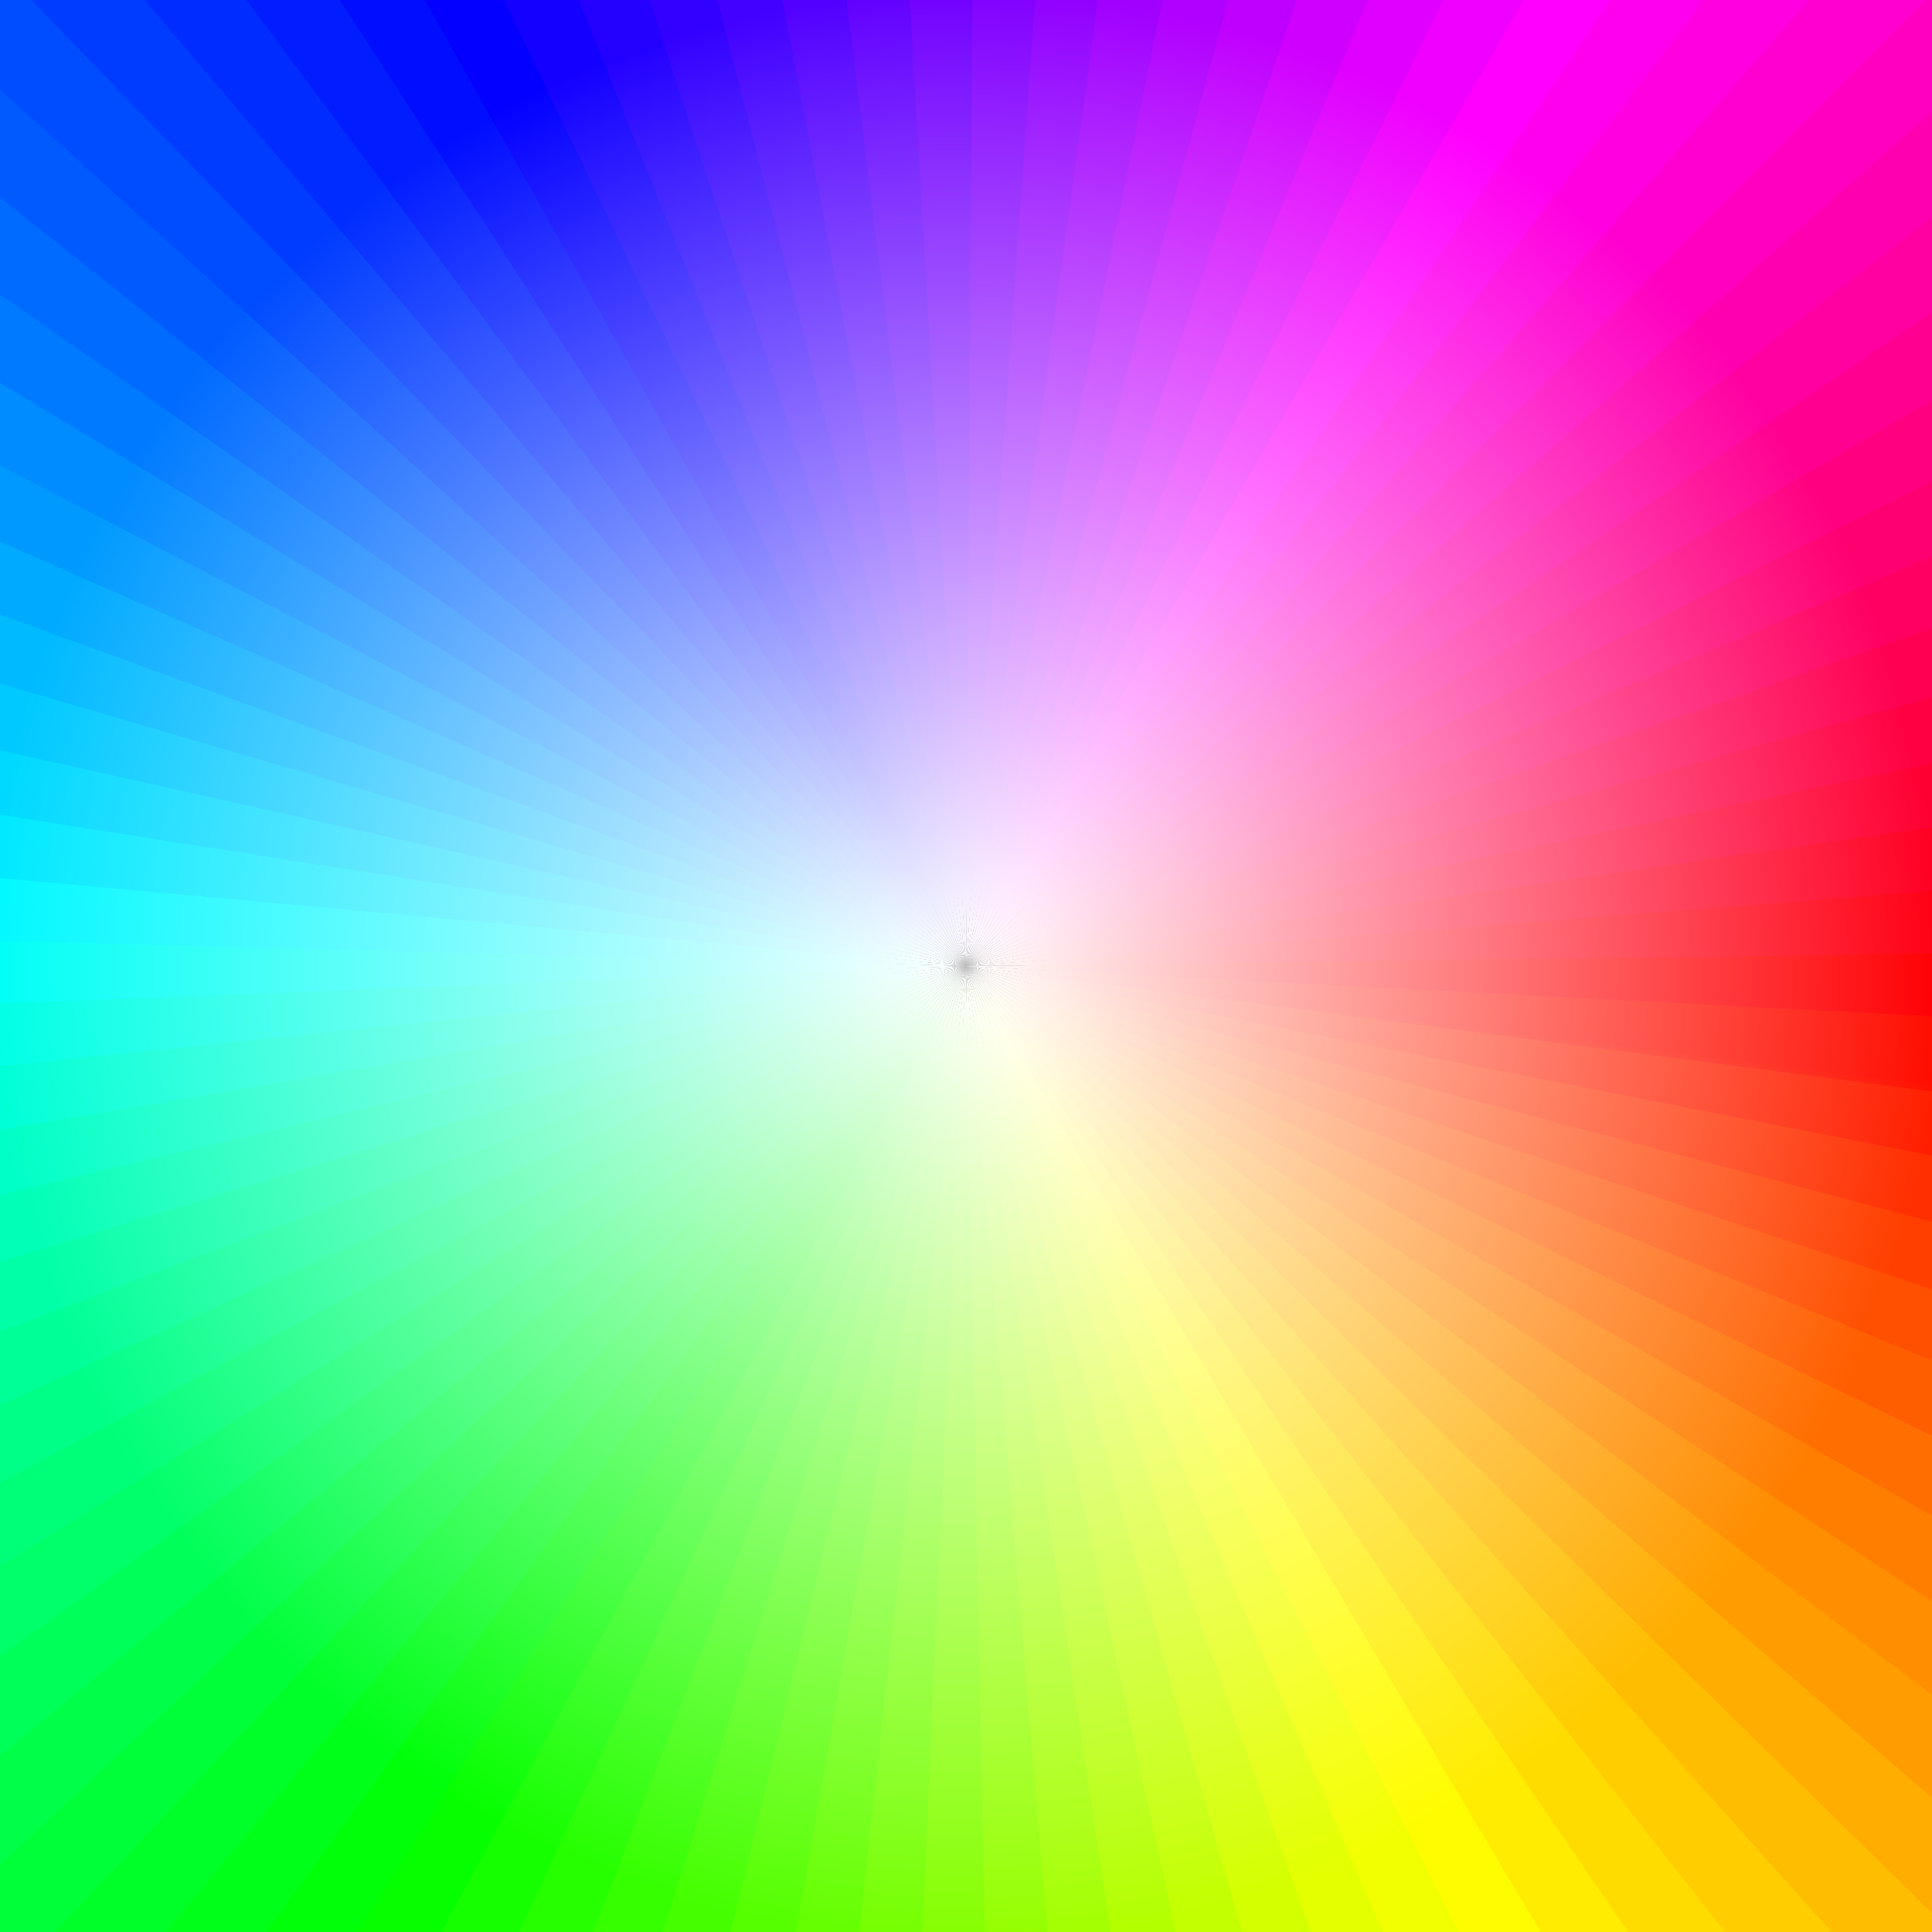 <?xml version="1.0" standalone="no"?>
<svg viewBox="-1 -1 2 2" height="100%" width="100%" style="display: block;background-color: white;transform: scale(1.01);boder-radius: 50%;opacity: 1;" filter="blur(8px)" id="ColorWheel1" xmlns="http://www.w3.org/2000/svg"><rect x="-1" y="-1" width="2" height="2" fill="#333333" stroke="none"/><g><style></style><defs><radialGradient id="colorId_0.06464182414793812" cx="0" cy="0" r="1" gradientUnits="userSpaceOnUse"><stop offset="0%" stop-color="rgba(100%,100%,100%,1)"></stop><stop offset="100%" stop-color="rgba(100%,6.17%,0%,1)"></stop></radialGradient></defs><path d="M 0 0L1.497 0.097L1.486 0.203Z" fill="url(#colorId_0.06464182414793812)" pointer-events="none"></path><defs><radialGradient id="colorId_0.12928364829587624" cx="0" cy="0" r="1" gradientUnits="userSpaceOnUse"><stop offset="0%" stop-color="rgba(100%,100%,100%,1)"></stop><stop offset="100%" stop-color="rgba(100%,12.35%,0%,1)"></stop></radialGradient></defs><path d="M 0 0L1.487 0.193L1.47 0.299Z" fill="url(#colorId_0.12928364829587624)" pointer-events="none"></path><defs><radialGradient id="colorId_0.19392547244381436" cx="0" cy="0" r="1" gradientUnits="userSpaceOnUse"><stop offset="0%" stop-color="rgba(100%,100%,100%,1)"></stop><stop offset="100%" stop-color="rgba(100%,18.52%,0%,1)"></stop></radialGradient></defs><path d="M 0 0L1.472 0.289L1.448 0.393Z" fill="url(#colorId_0.19392547244381436)" pointer-events="none"></path><defs><radialGradient id="colorId_0.2585672965917525" cx="0" cy="0" r="1" gradientUnits="userSpaceOnUse"><stop offset="0%" stop-color="rgba(100%,100%,100%,1)"></stop><stop offset="100%" stop-color="rgba(100%,24.69%,0%,1)"></stop></radialGradient></defs><path d="M 0 0L1.45 0.384L1.419 0.486Z" fill="url(#colorId_0.2585672965917525)" pointer-events="none"></path><defs><radialGradient id="colorId_0.32320912073969066" cx="0" cy="0" r="1" gradientUnits="userSpaceOnUse"><stop offset="0%" stop-color="rgba(100%,100%,100%,1)"></stop><stop offset="100%" stop-color="rgba(100%,30.86%,0%,1)"></stop></radialGradient></defs><path d="M 0 0L1.422 0.476L1.385 0.576Z" fill="url(#colorId_0.32320912073969066)" pointer-events="none"></path><defs><radialGradient id="colorId_0.3878509448876287" cx="0" cy="0" r="1" gradientUnits="userSpaceOnUse"><stop offset="0%" stop-color="rgba(100%,100%,100%,1)"></stop><stop offset="100%" stop-color="rgba(100%,37.04%,0%,1)"></stop></radialGradient></defs><path d="M 0 0L1.389 0.567L1.345 0.665Z" fill="url(#colorId_0.3878509448876287)" pointer-events="none"></path><defs><radialGradient id="colorId_0.45249276903556684" cx="0" cy="0" r="1" gradientUnits="userSpaceOnUse"><stop offset="0%" stop-color="rgba(100%,100%,100%,1)"></stop><stop offset="100%" stop-color="rgba(100%,43.21%,0%,1)"></stop></radialGradient></defs><path d="M 0 0L1.349 0.656L1.299 0.75Z" fill="url(#colorId_0.45249276903556684)" pointer-events="none"></path><defs><radialGradient id="colorId_0.517134593183505" cx="0" cy="0" r="1" gradientUnits="userSpaceOnUse"><stop offset="0%" stop-color="rgba(100%,100%,100%,1)"></stop><stop offset="100%" stop-color="rgba(100%,49.38%,0%,1)"></stop></radialGradient></defs><path d="M 0 0L1.304 0.742L1.248 0.832Z" fill="url(#colorId_0.517134593183505)" pointer-events="none"></path><defs><radialGradient id="colorId_0.581776417331443" cx="0" cy="0" r="1" gradientUnits="userSpaceOnUse"><stop offset="0%" stop-color="rgba(100%,100%,100%,1)"></stop><stop offset="100%" stop-color="rgba(100%,55.56%,0%,1)"></stop></radialGradient></defs><path d="M 0 0L1.253 0.824L1.192 0.911Z" fill="url(#colorId_0.581776417331443)" pointer-events="none"></path><defs><radialGradient id="colorId_0.6464182414793813" cx="0" cy="0" r="1" gradientUnits="userSpaceOnUse"><stop offset="0%" stop-color="rgba(100%,100%,100%,1)"></stop><stop offset="100%" stop-color="rgba(100%,61.73%,0%,1)"></stop></radialGradient></defs><path d="M 0 0L1.197 0.903L1.13 0.986Z" fill="url(#colorId_0.6464182414793813)" pointer-events="none"></path><defs><radialGradient id="colorId_0.7110600656273195" cx="0" cy="0" r="1" gradientUnits="userSpaceOnUse"><stop offset="0%" stop-color="rgba(100%,100%,100%,1)"></stop><stop offset="100%" stop-color="rgba(100%,67.9%,0%,1)"></stop></radialGradient></defs><path d="M 0 0L1.137 0.979L1.064 1.057Z" fill="url(#colorId_0.7110600656273195)" pointer-events="none"></path><defs><radialGradient id="colorId_0.7757018897752574" cx="0" cy="0" r="1" gradientUnits="userSpaceOnUse"><stop offset="0%" stop-color="rgba(100%,100%,100%,1)"></stop><stop offset="100%" stop-color="rgba(100%,74.07%,0%,1)"></stop></radialGradient></defs><path d="M 0 0L1.071 1.05L0.994 1.124Z" fill="url(#colorId_0.7757018897752574)" pointer-events="none"></path><defs><radialGradient id="colorId_0.8403437139231956" cx="0" cy="0" r="1" gradientUnits="userSpaceOnUse"><stop offset="0%" stop-color="rgba(100%,100%,100%,1)"></stop><stop offset="100%" stop-color="rgba(100%,80.25%,0%,1)"></stop></radialGradient></defs><path d="M 0 0L1.001 1.117L0.919 1.186Z" fill="url(#colorId_0.8403437139231956)" pointer-events="none"></path><defs><radialGradient id="colorId_0.9049855380711337" cx="0" cy="0" r="1" gradientUnits="userSpaceOnUse"><stop offset="0%" stop-color="rgba(100%,100%,100%,1)"></stop><stop offset="100%" stop-color="rgba(100%,86.42%,0%,1)"></stop></radialGradient></defs><path d="M 0 0L0.927 1.18L0.84 1.242Z" fill="url(#colorId_0.9049855380711337)" pointer-events="none"></path><defs><radialGradient id="colorId_0.9696273622190718" cx="0" cy="0" r="1" gradientUnits="userSpaceOnUse"><stop offset="0%" stop-color="rgba(100%,100%,100%,1)"></stop><stop offset="100%" stop-color="rgba(100%,92.59%,0%,1)"></stop></radialGradient></defs><path d="M 0 0L0.848 1.237L0.758 1.294Z" fill="url(#colorId_0.9696273622190718)" pointer-events="none"></path><defs><radialGradient id="colorId_1.03426918636701" cx="0" cy="0" r="1" gradientUnits="userSpaceOnUse"><stop offset="0%" stop-color="rgba(100%,100%,100%,1)"></stop><stop offset="100%" stop-color="rgba(100%,98.77%,0%,1)"></stop></radialGradient></defs><path d="M 0 0L0.767 1.289L0.673 1.34Z" fill="url(#colorId_1.03426918636701)" pointer-events="none"></path><defs><radialGradient id="colorId_1.0989110105149482" cx="0" cy="0" r="1" gradientUnits="userSpaceOnUse"><stop offset="0%" stop-color="rgba(100%,100%,100%,1)"></stop><stop offset="100%" stop-color="rgba(95.06%,100%,0%,1)"></stop></radialGradient></defs><path d="M 0 0L0.682 1.336L0.585 1.381Z" fill="url(#colorId_1.0989110105149482)" pointer-events="none"></path><defs><radialGradient id="colorId_1.163552834662886" cx="0" cy="0" r="1" gradientUnits="userSpaceOnUse"><stop offset="0%" stop-color="rgba(100%,100%,100%,1)"></stop><stop offset="100%" stop-color="rgba(88.89%,100%,0%,1)"></stop></radialGradient></defs><path d="M 0 0L0.594 1.377L0.495 1.416Z" fill="url(#colorId_1.163552834662886)" pointer-events="none"></path><defs><radialGradient id="colorId_1.2281946588108243" cx="0" cy="0" r="1" gradientUnits="userSpaceOnUse"><stop offset="0%" stop-color="rgba(100%,100%,100%,1)"></stop><stop offset="100%" stop-color="rgba(82.72%,100%,0%,1)"></stop></radialGradient></defs><path d="M 0 0L0.504 1.413L0.402 1.445Z" fill="url(#colorId_1.2281946588108243)" pointer-events="none"></path><defs><radialGradient id="colorId_1.2928364829587626" cx="0" cy="0" r="1" gradientUnits="userSpaceOnUse"><stop offset="0%" stop-color="rgba(100%,100%,100%,1)"></stop><stop offset="100%" stop-color="rgba(76.54%,100%,0%,1)"></stop></radialGradient></defs><path d="M 0 0L0.412 1.442L0.308 1.468Z" fill="url(#colorId_1.2928364829587626)" pointer-events="none"></path><defs><radialGradient id="colorId_1.3574783071067007" cx="0" cy="0" r="1" gradientUnits="userSpaceOnUse"><stop offset="0%" stop-color="rgba(100%,100%,100%,1)"></stop><stop offset="100%" stop-color="rgba(70.37%,100%,0%,1)"></stop></radialGradient></defs><path d="M 0 0L0.318 1.466L0.213 1.485Z" fill="url(#colorId_1.3574783071067007)" pointer-events="none"></path><defs><radialGradient id="colorId_1.422120131254639" cx="0" cy="0" r="1" gradientUnits="userSpaceOnUse"><stop offset="0%" stop-color="rgba(100%,100%,100%,1)"></stop><stop offset="100%" stop-color="rgba(64.2%,100%,0%,1)"></stop></radialGradient></defs><path d="M 0 0L0.222 1.483L0.116 1.495Z" fill="url(#colorId_1.422120131254639)" pointer-events="none"></path><defs><radialGradient id="colorId_1.4867619554025768" cx="0" cy="0" r="1" gradientUnits="userSpaceOnUse"><stop offset="0%" stop-color="rgba(100%,100%,100%,1)"></stop><stop offset="100%" stop-color="rgba(58.02%,100%,0%,1)"></stop></radialGradient></defs><path d="M 0 0L0.126 1.495L0.019 1.5Z" fill="url(#colorId_1.4867619554025768)" pointer-events="none"></path><defs><radialGradient id="colorId_1.551403779550515" cx="0" cy="0" r="1" gradientUnits="userSpaceOnUse"><stop offset="0%" stop-color="rgba(100%,100%,100%,1)"></stop><stop offset="100%" stop-color="rgba(51.85%,100%,0%,1)"></stop></radialGradient></defs><path d="M 0 0L0.029 1.5L-0.078 1.498Z" fill="url(#colorId_1.551403779550515)" pointer-events="none"></path><defs><radialGradient id="colorId_1.616045603698453" cx="0" cy="0" r="1" gradientUnits="userSpaceOnUse"><stop offset="0%" stop-color="rgba(100%,100%,100%,1)"></stop><stop offset="100%" stop-color="rgba(45.68%,100%,0%,1)"></stop></radialGradient></defs><path d="M 0 0L-0.068 1.498L-0.174 1.49Z" fill="url(#colorId_1.616045603698453)" pointer-events="none"></path><defs><radialGradient id="colorId_1.6806874278463912" cx="0" cy="0" r="1" gradientUnits="userSpaceOnUse"><stop offset="0%" stop-color="rgba(100%,100%,100%,1)"></stop><stop offset="100%" stop-color="rgba(39.51%,100%,0%,1)"></stop></radialGradient></defs><path d="M 0 0L-0.165 1.491L-0.27 1.475Z" fill="url(#colorId_1.6806874278463912)" pointer-events="none"></path><defs><radialGradient id="colorId_1.7453292519943295" cx="0" cy="0" r="1" gradientUnits="userSpaceOnUse"><stop offset="0%" stop-color="rgba(100%,100%,100%,1)"></stop><stop offset="100%" stop-color="rgba(33.33%,100%,0%,1)"></stop></radialGradient></defs><path d="M 0 0L-0.26 1.477L-0.365 1.455Z" fill="url(#colorId_1.7453292519943295)" pointer-events="none"></path><defs><radialGradient id="colorId_1.8099710761422674" cx="0" cy="0" r="1" gradientUnits="userSpaceOnUse"><stop offset="0%" stop-color="rgba(100%,100%,100%,1)"></stop><stop offset="100%" stop-color="rgba(27.16%,100%,0%,1)"></stop></radialGradient></defs><path d="M 0 0L-0.355 1.457L-0.458 1.428Z" fill="url(#colorId_1.8099710761422674)" pointer-events="none"></path><defs><radialGradient id="colorId_1.8746129002902059" cx="0" cy="0" r="1" gradientUnits="userSpaceOnUse"><stop offset="0%" stop-color="rgba(100%,100%,100%,1)"></stop><stop offset="100%" stop-color="rgba(20.99%,100%,0%,1)"></stop></radialGradient></defs><path d="M 0 0L-0.449 1.431L-0.549 1.396Z" fill="url(#colorId_1.8746129002902059)" pointer-events="none"></path><defs><radialGradient id="colorId_1.9392547244381435" cx="0" cy="0" r="1" gradientUnits="userSpaceOnUse"><stop offset="0%" stop-color="rgba(100%,100%,100%,1)"></stop><stop offset="100%" stop-color="rgba(14.81%,100%,0%,1)"></stop></radialGradient></defs><path d="M 0 0L-0.54 1.399L-0.638 1.357Z" fill="url(#colorId_1.9392547244381435)" pointer-events="none"></path><defs><radialGradient id="colorId_2.003896548586082" cx="0" cy="0" r="1" gradientUnits="userSpaceOnUse"><stop offset="0%" stop-color="rgba(100%,100%,100%,1)"></stop><stop offset="100%" stop-color="rgba(8.64%,100%,0%,1)"></stop></radialGradient></defs><path d="M 0 0L-0.63 1.362L-0.725 1.313Z" fill="url(#colorId_2.003896548586082)" pointer-events="none"></path><defs><radialGradient id="colorId_2.06853837273402" cx="0" cy="0" r="1" gradientUnits="userSpaceOnUse"><stop offset="0%" stop-color="rgba(100%,100%,100%,1)"></stop><stop offset="100%" stop-color="rgba(2.47%,100%,0%,1)"></stop></radialGradient></defs><path d="M 0 0L-0.716 1.318L-0.808 1.264Z" fill="url(#colorId_2.06853837273402)" pointer-events="none"></path><defs><radialGradient id="colorId_2.133180196881958" cx="0" cy="0" r="1" gradientUnits="userSpaceOnUse"><stop offset="0%" stop-color="rgba(100%,100%,100%,1)"></stop><stop offset="100%" stop-color="rgba(0%,100%,3.7%,1)"></stop></radialGradient></defs><path d="M 0 0L-0.8 1.269L-0.888 1.209Z" fill="url(#colorId_2.133180196881958)" pointer-events="none"></path><defs><radialGradient id="colorId_2.1978220210298964" cx="0" cy="0" r="1" gradientUnits="userSpaceOnUse"><stop offset="0%" stop-color="rgba(100%,100%,100%,1)"></stop><stop offset="100%" stop-color="rgba(0%,100%,9.88%,1)"></stop></radialGradient></defs><path d="M 0 0L-0.88 1.215L-0.964 1.149Z" fill="url(#colorId_2.1978220210298964)" pointer-events="none"></path><defs><radialGradient id="colorId_2.2624638451778343" cx="0" cy="0" r="1" gradientUnits="userSpaceOnUse"><stop offset="0%" stop-color="rgba(100%,100%,100%,1)"></stop><stop offset="100%" stop-color="rgba(0%,100%,16.05%,1)"></stop></radialGradient></defs><path d="M 0 0L-0.957 1.155L-1.036 1.084Z" fill="url(#colorId_2.2624638451778343)" pointer-events="none"></path><defs><radialGradient id="colorId_2.327105669325772" cx="0" cy="0" r="1" gradientUnits="userSpaceOnUse"><stop offset="0%" stop-color="rgba(100%,100%,100%,1)"></stop><stop offset="100%" stop-color="rgba(0%,100%,22.22%,1)"></stop></radialGradient></defs><path d="M 0 0L-1.029 1.091L-1.104 1.015Z" fill="url(#colorId_2.327105669325772)" pointer-events="none"></path><defs><radialGradient id="colorId_2.391747493473711" cx="0" cy="0" r="1" gradientUnits="userSpaceOnUse"><stop offset="0%" stop-color="rgba(100%,100%,100%,1)"></stop><stop offset="100%" stop-color="rgba(0%,100%,28.4%,1)"></stop></radialGradient></defs><path d="M 0 0L-1.098 1.022L-1.168 0.942Z" fill="url(#colorId_2.391747493473711)" pointer-events="none"></path><defs><radialGradient id="colorId_2.4563893176216487" cx="0" cy="0" r="1" gradientUnits="userSpaceOnUse"><stop offset="0%" stop-color="rgba(100%,100%,100%,1)"></stop><stop offset="100%" stop-color="rgba(0%,100%,34.57%,1)"></stop></radialGradient></defs><path d="M 0 0L-1.161 0.949L-1.226 0.864Z" fill="url(#colorId_2.4563893176216487)" pointer-events="none"></path><defs><radialGradient id="colorId_2.521031141769587" cx="0" cy="0" r="1" gradientUnits="userSpaceOnUse"><stop offset="0%" stop-color="rgba(100%,100%,100%,1)"></stop><stop offset="100%" stop-color="rgba(0%,100%,40.74%,1)"></stop></radialGradient></defs><path d="M 0 0L-1.22 0.872L-1.279 0.783Z" fill="url(#colorId_2.521031141769587)" pointer-events="none"></path><defs><radialGradient id="colorId_2.5856729659175253" cx="0" cy="0" r="1" gradientUnits="userSpaceOnUse"><stop offset="0%" stop-color="rgba(100%,100%,100%,1)"></stop><stop offset="100%" stop-color="rgba(0%,100%,46.91%,1)"></stop></radialGradient></defs><path d="M 0 0L-1.274 0.792L-1.327 0.699Z" fill="url(#colorId_2.5856729659175253)" pointer-events="none"></path><defs><radialGradient id="colorId_2.650314790065463" cx="0" cy="0" r="1" gradientUnits="userSpaceOnUse"><stop offset="0%" stop-color="rgba(100%,100%,100%,1)"></stop><stop offset="100%" stop-color="rgba(0%,100%,53.09%,1)"></stop></radialGradient></defs><path d="M 0 0L-1.323 0.708L-1.37 0.612Z" fill="url(#colorId_2.650314790065463)" pointer-events="none"></path><defs><radialGradient id="colorId_2.7149566142134014" cx="0" cy="0" r="1" gradientUnits="userSpaceOnUse"><stop offset="0%" stop-color="rgba(100%,100%,100%,1)"></stop><stop offset="100%" stop-color="rgba(0%,100%,59.26%,1)"></stop></radialGradient></defs><path d="M 0 0L-1.366 0.621L-1.406 0.522Z" fill="url(#colorId_2.7149566142134014)" pointer-events="none"></path><defs><radialGradient id="colorId_2.7795984383613392" cx="0" cy="0" r="1" gradientUnits="userSpaceOnUse"><stop offset="0%" stop-color="rgba(100%,100%,100%,1)"></stop><stop offset="100%" stop-color="rgba(0%,100%,65.43%,1)"></stop></radialGradient></defs><path d="M 0 0L-1.403 0.531L-1.437 0.43Z" fill="url(#colorId_2.7795984383613392)" pointer-events="none"></path><defs><radialGradient id="colorId_2.844240262509278" cx="0" cy="0" r="1" gradientUnits="userSpaceOnUse"><stop offset="0%" stop-color="rgba(100%,100%,100%,1)"></stop><stop offset="100%" stop-color="rgba(0%,100%,71.6%,1)"></stop></radialGradient></defs><path d="M 0 0L-1.434 0.439L-1.462 0.336Z" fill="url(#colorId_2.844240262509278)" pointer-events="none"></path><defs><radialGradient id="colorId_2.908882086657216" cx="0" cy="0" r="1" gradientUnits="userSpaceOnUse"><stop offset="0%" stop-color="rgba(100%,100%,100%,1)"></stop><stop offset="100%" stop-color="rgba(0%,100%,77.78%,1)"></stop></radialGradient></defs><path d="M 0 0L-1.46 0.346L-1.48 0.241Z" fill="url(#colorId_2.908882086657216)" pointer-events="none"></path><defs><radialGradient id="colorId_2.9735239108051537" cx="0" cy="0" r="1" gradientUnits="userSpaceOnUse"><stop offset="0%" stop-color="rgba(100%,100%,100%,1)"></stop><stop offset="100%" stop-color="rgba(0%,100%,83.95%,1)"></stop></radialGradient></defs><path d="M 0 0L-1.479 0.251L-1.493 0.145Z" fill="url(#colorId_2.9735239108051537)" pointer-events="none"></path><defs><radialGradient id="colorId_3.038165734953092" cx="0" cy="0" r="1" gradientUnits="userSpaceOnUse"><stop offset="0%" stop-color="rgba(100%,100%,100%,1)"></stop><stop offset="100%" stop-color="rgba(0%,100%,90.12%,1)"></stop></radialGradient></defs><path d="M 0 0L-1.492 0.155L-1.499 0.048Z" fill="url(#colorId_3.038165734953092)" pointer-events="none"></path><defs><radialGradient id="colorId_3.10280755910103" cx="0" cy="0" r="1" gradientUnits="userSpaceOnUse"><stop offset="0%" stop-color="rgba(100%,100%,100%,1)"></stop><stop offset="100%" stop-color="rgba(0%,100%,96.3%,1)"></stop></radialGradient></defs><path d="M 0 0L-1.499 0.058L-1.499 -0.048Z" fill="url(#colorId_3.10280755910103)" pointer-events="none"></path><defs><radialGradient id="colorId_3.1674493832489685" cx="0" cy="0" r="1" gradientUnits="userSpaceOnUse"><stop offset="0%" stop-color="rgba(100%,100%,100%,1)"></stop><stop offset="100%" stop-color="rgba(0%,97.53%,100%,1)"></stop></radialGradient></defs><path d="M 0 0L-1.499 -0.039L-1.493 -0.145Z" fill="url(#colorId_3.1674493832489685)" pointer-events="none"></path><defs><radialGradient id="colorId_3.232091207396906" cx="0" cy="0" r="1" gradientUnits="userSpaceOnUse"><stop offset="0%" stop-color="rgba(100%,100%,100%,1)"></stop><stop offset="100%" stop-color="rgba(0%,91.36%,100%,1)"></stop></radialGradient></defs><path d="M 0 0L-1.494 -0.136L-1.48 -0.241Z" fill="url(#colorId_3.232091207396906)" pointer-events="none"></path><defs><radialGradient id="colorId_3.2967330315448446" cx="0" cy="0" r="1" gradientUnits="userSpaceOnUse"><stop offset="0%" stop-color="rgba(100%,100%,100%,1)"></stop><stop offset="100%" stop-color="rgba(0%,85.19%,100%,1)"></stop></radialGradient></defs><path d="M 0 0L-1.482 -0.232L-1.462 -0.336Z" fill="url(#colorId_3.2967330315448446)" pointer-events="none"></path><defs><radialGradient id="colorId_3.3613748556927825" cx="0" cy="0" r="1" gradientUnits="userSpaceOnUse"><stop offset="0%" stop-color="rgba(100%,100%,100%,1)"></stop><stop offset="100%" stop-color="rgba(0%,79.01%,100%,1)"></stop></radialGradient></defs><path d="M 0 0L-1.464 -0.327L-1.437 -0.43Z" fill="url(#colorId_3.3613748556927825)" pointer-events="none"></path><defs><radialGradient id="colorId_3.426016679840721" cx="0" cy="0" r="1" gradientUnits="userSpaceOnUse"><stop offset="0%" stop-color="rgba(100%,100%,100%,1)"></stop><stop offset="100%" stop-color="rgba(0%,72.84%,100%,1)"></stop></radialGradient></defs><path d="M 0 0L-1.44 -0.421L-1.406 -0.522Z" fill="url(#colorId_3.426016679840721)" pointer-events="none"></path><defs><radialGradient id="colorId_3.490658503988659" cx="0" cy="0" r="1" gradientUnits="userSpaceOnUse"><stop offset="0%" stop-color="rgba(100%,100%,100%,1)"></stop><stop offset="100%" stop-color="rgba(0%,66.67%,100%,1)"></stop></radialGradient></defs><path d="M 0 0L-1.41 -0.513L-1.37 -0.612Z" fill="url(#colorId_3.490658503988659)" pointer-events="none"></path><defs><radialGradient id="colorId_3.555300328136597" cx="0" cy="0" r="1" gradientUnits="userSpaceOnUse"><stop offset="0%" stop-color="rgba(100%,100%,100%,1)"></stop><stop offset="100%" stop-color="rgba(0%,60.49%,100%,1)"></stop></radialGradient></defs><path d="M 0 0L-1.373 -0.603L-1.327 -0.699Z" fill="url(#colorId_3.555300328136597)" pointer-events="none"></path><defs><radialGradient id="colorId_3.6199421522845348" cx="0" cy="0" r="1" gradientUnits="userSpaceOnUse"><stop offset="0%" stop-color="rgba(100%,100%,100%,1)"></stop><stop offset="100%" stop-color="rgba(0%,54.32%,100%,1)"></stop></radialGradient></defs><path d="M 0 0L-1.332 -0.69L-1.279 -0.783Z" fill="url(#colorId_3.6199421522845348)" pointer-events="none"></path><defs><radialGradient id="colorId_3.684583976432473" cx="0" cy="0" r="1" gradientUnits="userSpaceOnUse"><stop offset="0%" stop-color="rgba(100%,100%,100%,1)"></stop><stop offset="100%" stop-color="rgba(0%,48.15%,100%,1)"></stop></radialGradient></defs><path d="M 0 0L-1.284 -0.775L-1.226 -0.864Z" fill="url(#colorId_3.684583976432473)" pointer-events="none"></path><defs><radialGradient id="colorId_3.7492258005804118" cx="0" cy="0" r="1" gradientUnits="userSpaceOnUse"><stop offset="0%" stop-color="rgba(100%,100%,100%,1)"></stop><stop offset="100%" stop-color="rgba(0%,41.98%,100%,1)"></stop></radialGradient></defs><path d="M 0 0L-1.232 -0.856L-1.168 -0.942Z" fill="url(#colorId_3.7492258005804118)" pointer-events="none"></path><defs><radialGradient id="colorId_3.8138676247283496" cx="0" cy="0" r="1" gradientUnits="userSpaceOnUse"><stop offset="0%" stop-color="rgba(100%,100%,100%,1)"></stop><stop offset="100%" stop-color="rgba(0%,35.8%,100%,1)"></stop></radialGradient></defs><path d="M 0 0L-1.174 -0.934L-1.104 -1.015Z" fill="url(#colorId_3.8138676247283496)" pointer-events="none"></path><defs><radialGradient id="colorId_3.878509448876287" cx="0" cy="0" r="1" gradientUnits="userSpaceOnUse"><stop offset="0%" stop-color="rgba(100%,100%,100%,1)"></stop><stop offset="100%" stop-color="rgba(0%,29.63%,100%,1)"></stop></radialGradient></defs><path d="M 0 0L-1.111 -1.008L-1.036 -1.084Z" fill="url(#colorId_3.878509448876287)" pointer-events="none"></path><defs><radialGradient id="colorId_3.9431512730242257" cx="0" cy="0" r="1" gradientUnits="userSpaceOnUse"><stop offset="0%" stop-color="rgba(100%,100%,100%,1)"></stop><stop offset="100%" stop-color="rgba(0%,23.46%,100%,1)"></stop></radialGradient></defs><path d="M 0 0L-1.043 -1.078L-0.964 -1.149Z" fill="url(#colorId_3.9431512730242257)" pointer-events="none"></path><defs><radialGradient id="colorId_4.007793097172164" cx="0" cy="0" r="1" gradientUnits="userSpaceOnUse"><stop offset="0%" stop-color="rgba(100%,100%,100%,1)"></stop><stop offset="100%" stop-color="rgba(0%,17.28%,100%,1)"></stop></radialGradient></defs><path d="M 0 0L-0.972 -1.143L-0.888 -1.209Z" fill="url(#colorId_4.007793097172164)" pointer-events="none"></path><defs><radialGradient id="colorId_4.072434921320101" cx="0" cy="0" r="1" gradientUnits="userSpaceOnUse"><stop offset="0%" stop-color="rgba(100%,100%,100%,1)"></stop><stop offset="100%" stop-color="rgba(0%,11.11%,100%,1)"></stop></radialGradient></defs><path d="M 0 0L-0.896 -1.203L-0.808 -1.264Z" fill="url(#colorId_4.072434921320101)" pointer-events="none"></path><defs><radialGradient id="colorId_4.13707674546804" cx="0" cy="0" r="1" gradientUnits="userSpaceOnUse"><stop offset="0%" stop-color="rgba(100%,100%,100%,1)"></stop><stop offset="100%" stop-color="rgba(0%,4.94%,100%,1)"></stop></radialGradient></defs><path d="M 0 0L-0.816 -1.259L-0.725 -1.313Z" fill="url(#colorId_4.13707674546804)" pointer-events="none"></path><defs><radialGradient id="colorId_4.201718569615978" cx="0" cy="0" r="1" gradientUnits="userSpaceOnUse"><stop offset="0%" stop-color="rgba(100%,100%,100%,1)"></stop><stop offset="100%" stop-color="rgba(1.23%,0%,100%,1)"></stop></radialGradient></defs><path d="M 0 0L-0.733 -1.309L-0.638 -1.357Z" fill="url(#colorId_4.201718569615978)" pointer-events="none"></path><defs><radialGradient id="colorId_4.266360393763916" cx="0" cy="0" r="1" gradientUnits="userSpaceOnUse"><stop offset="0%" stop-color="rgba(100%,100%,100%,1)"></stop><stop offset="100%" stop-color="rgba(7.41%,0%,100%,1)"></stop></radialGradient></defs><path d="M 0 0L-0.647 -1.353L-0.549 -1.396Z" fill="url(#colorId_4.266360393763916)" pointer-events="none"></path><defs><radialGradient id="colorId_4.331002217911855" cx="0" cy="0" r="1" gradientUnits="userSpaceOnUse"><stop offset="0%" stop-color="rgba(100%,100%,100%,1)"></stop><stop offset="100%" stop-color="rgba(13.58%,0%,100%,1)"></stop></radialGradient></defs><path d="M 0 0L-0.558 -1.392L-0.458 -1.428Z" fill="url(#colorId_4.331002217911855)" pointer-events="none"></path><defs><radialGradient id="colorId_4.395644042059793" cx="0" cy="0" r="1" gradientUnits="userSpaceOnUse"><stop offset="0%" stop-color="rgba(100%,100%,100%,1)"></stop><stop offset="100%" stop-color="rgba(19.75%,0%,100%,1)"></stop></radialGradient></defs><path d="M 0 0L-0.467 -1.425L-0.365 -1.455Z" fill="url(#colorId_4.395644042059793)" pointer-events="none"></path><defs><radialGradient id="colorId_4.46028586620773" cx="0" cy="0" r="1" gradientUnits="userSpaceOnUse"><stop offset="0%" stop-color="rgba(100%,100%,100%,1)"></stop><stop offset="100%" stop-color="rgba(25.93%,0%,100%,1)"></stop></radialGradient></defs><path d="M 0 0L-0.374 -1.453L-0.27 -1.475Z" fill="url(#colorId_4.46028586620773)" pointer-events="none"></path><defs><radialGradient id="colorId_4.5249276903556686" cx="0" cy="0" r="1" gradientUnits="userSpaceOnUse"><stop offset="0%" stop-color="rgba(100%,100%,100%,1)"></stop><stop offset="100%" stop-color="rgba(32.1%,0%,100%,1)"></stop></radialGradient></defs><path d="M 0 0L-0.28 -1.474L-0.174 -1.49Z" fill="url(#colorId_4.5249276903556686)" pointer-events="none"></path><defs><radialGradient id="colorId_4.589569514503607" cx="0" cy="0" r="1" gradientUnits="userSpaceOnUse"><stop offset="0%" stop-color="rgba(100%,100%,100%,1)"></stop><stop offset="100%" stop-color="rgba(38.27%,0%,100%,1)"></stop></radialGradient></defs><path d="M 0 0L-0.184 -1.489L-0.078 -1.498Z" fill="url(#colorId_4.589569514503607)" pointer-events="none"></path><defs><radialGradient id="colorId_4.654211338651544" cx="0" cy="0" r="1" gradientUnits="userSpaceOnUse"><stop offset="0%" stop-color="rgba(100%,100%,100%,1)"></stop><stop offset="100%" stop-color="rgba(44.44%,0%,100%,1)"></stop></radialGradient></defs><path d="M 0 0L-0.087 -1.497L0.019 -1.5Z" fill="url(#colorId_4.654211338651544)" pointer-events="none"></path><defs><radialGradient id="colorId_4.718853162799483" cx="0" cy="0" r="1" gradientUnits="userSpaceOnUse"><stop offset="0%" stop-color="rgba(100%,100%,100%,1)"></stop><stop offset="100%" stop-color="rgba(50.62%,0%,100%,1)"></stop></radialGradient></defs><path d="M 0 0L0.01 -1.5L0.116 -1.495Z" fill="url(#colorId_4.718853162799483)" pointer-events="none"></path><defs><radialGradient id="colorId_4.783494986947422" cx="0" cy="0" r="1" gradientUnits="userSpaceOnUse"><stop offset="0%" stop-color="rgba(100%,100%,100%,1)"></stop><stop offset="100%" stop-color="rgba(56.79%,0%,100%,1)"></stop></radialGradient></defs><path d="M 0 0L0.107 -1.496L0.213 -1.485Z" fill="url(#colorId_4.783494986947422)" pointer-events="none"></path><defs><radialGradient id="colorId_4.84813681109536" cx="0" cy="0" r="1" gradientUnits="userSpaceOnUse"><stop offset="0%" stop-color="rgba(100%,100%,100%,1)"></stop><stop offset="100%" stop-color="rgba(62.96%,0%,100%,1)"></stop></radialGradient></defs><path d="M 0 0L0.203 -1.486L0.308 -1.468Z" fill="url(#colorId_4.84813681109536)" pointer-events="none"></path><defs><radialGradient id="colorId_4.912778635243297" cx="0" cy="0" r="1" gradientUnits="userSpaceOnUse"><stop offset="0%" stop-color="rgba(100%,100%,100%,1)"></stop><stop offset="100%" stop-color="rgba(69.14%,0%,100%,1)"></stop></radialGradient></defs><path d="M 0 0L0.299 -1.47L0.402 -1.445Z" fill="url(#colorId_4.912778635243297)" pointer-events="none"></path><defs><radialGradient id="colorId_4.977420459391236" cx="0" cy="0" r="1" gradientUnits="userSpaceOnUse"><stop offset="0%" stop-color="rgba(100%,100%,100%,1)"></stop><stop offset="100%" stop-color="rgba(75.31%,0%,100%,1)"></stop></radialGradient></defs><path d="M 0 0L0.393 -1.448L0.495 -1.416Z" fill="url(#colorId_4.977420459391236)" pointer-events="none"></path><defs><radialGradient id="colorId_5.042062283539174" cx="0" cy="0" r="1" gradientUnits="userSpaceOnUse"><stop offset="0%" stop-color="rgba(100%,100%,100%,1)"></stop><stop offset="100%" stop-color="rgba(81.48%,0%,100%,1)"></stop></radialGradient></defs><path d="M 0 0L0.486 -1.419L0.585 -1.381Z" fill="url(#colorId_5.042062283539174)" pointer-events="none"></path><defs><radialGradient id="colorId_5.106704107687111" cx="0" cy="0" r="1" gradientUnits="userSpaceOnUse"><stop offset="0%" stop-color="rgba(100%,100%,100%,1)"></stop><stop offset="100%" stop-color="rgba(87.65%,0%,100%,1)"></stop></radialGradient></defs><path d="M 0 0L0.576 -1.385L0.673 -1.34Z" fill="url(#colorId_5.106704107687111)" pointer-events="none"></path><defs><radialGradient id="colorId_5.1713459318350505" cx="0" cy="0" r="1" gradientUnits="userSpaceOnUse"><stop offset="0%" stop-color="rgba(100%,100%,100%,1)"></stop><stop offset="100%" stop-color="rgba(93.83%,0%,100%,1)"></stop></radialGradient></defs><path d="M 0 0L0.665 -1.345L0.758 -1.294Z" fill="url(#colorId_5.1713459318350505)" pointer-events="none"></path><defs><radialGradient id="colorId_5.235987755982989" cx="0" cy="0" r="1" gradientUnits="userSpaceOnUse"><stop offset="0%" stop-color="rgba(100%,100%,100%,1)"></stop><stop offset="100%" stop-color="rgba(100%,0%,100%,1)"></stop></radialGradient></defs><path d="M 0 0L0.75 -1.299L0.84 -1.242Z" fill="url(#colorId_5.235987755982989)" pointer-events="none"></path><defs><radialGradient id="colorId_5.300629580130926" cx="0" cy="0" r="1" gradientUnits="userSpaceOnUse"><stop offset="0%" stop-color="rgba(100%,100%,100%,1)"></stop><stop offset="100%" stop-color="rgba(100%,0%,93.83%,1)"></stop></radialGradient></defs><path d="M 0 0L0.832 -1.248L0.919 -1.186Z" fill="url(#colorId_5.300629580130926)" pointer-events="none"></path><defs><radialGradient id="colorId_5.3652714042788645" cx="0" cy="0" r="1" gradientUnits="userSpaceOnUse"><stop offset="0%" stop-color="rgba(100%,100%,100%,1)"></stop><stop offset="100%" stop-color="rgba(100%,0%,87.65%,1)"></stop></radialGradient></defs><path d="M 0 0L0.911 -1.192L0.994 -1.124Z" fill="url(#colorId_5.3652714042788645)" pointer-events="none"></path><defs><radialGradient id="colorId_5.429913228426803" cx="0" cy="0" r="1" gradientUnits="userSpaceOnUse"><stop offset="0%" stop-color="rgba(100%,100%,100%,1)"></stop><stop offset="100%" stop-color="rgba(100%,0%,81.48%,1)"></stop></radialGradient></defs><path d="M 0 0L0.986 -1.13L1.064 -1.057Z" fill="url(#colorId_5.429913228426803)" pointer-events="none"></path><defs><radialGradient id="colorId_5.49455505257474" cx="0" cy="0" r="1" gradientUnits="userSpaceOnUse"><stop offset="0%" stop-color="rgba(100%,100%,100%,1)"></stop><stop offset="100%" stop-color="rgba(100%,0%,75.31%,1)"></stop></radialGradient></defs><path d="M 0 0L1.057 -1.064L1.13 -0.986Z" fill="url(#colorId_5.49455505257474)" pointer-events="none"></path><defs><radialGradient id="colorId_5.5591968767226785" cx="0" cy="0" r="1" gradientUnits="userSpaceOnUse"><stop offset="0%" stop-color="rgba(100%,100%,100%,1)"></stop><stop offset="100%" stop-color="rgba(100%,0%,69.14%,1)"></stop></radialGradient></defs><path d="M 0 0L1.124 -0.994L1.192 -0.911Z" fill="url(#colorId_5.5591968767226785)" pointer-events="none"></path><defs><radialGradient id="colorId_5.623838700870617" cx="0" cy="0" r="1" gradientUnits="userSpaceOnUse"><stop offset="0%" stop-color="rgba(100%,100%,100%,1)"></stop><stop offset="100%" stop-color="rgba(100%,0%,62.96%,1)"></stop></radialGradient></defs><path d="M 0 0L1.186 -0.919L1.248 -0.832Z" fill="url(#colorId_5.623838700870617)" pointer-events="none"></path><defs><radialGradient id="colorId_5.688480525018556" cx="0" cy="0" r="1" gradientUnits="userSpaceOnUse"><stop offset="0%" stop-color="rgba(100%,100%,100%,1)"></stop><stop offset="100%" stop-color="rgba(100%,0%,56.79%,1)"></stop></radialGradient></defs><path d="M 0 0L1.242 -0.84L1.299 -0.75Z" fill="url(#colorId_5.688480525018556)" pointer-events="none"></path><defs><radialGradient id="colorId_5.753122349166493" cx="0" cy="0" r="1" gradientUnits="userSpaceOnUse"><stop offset="0%" stop-color="rgba(100%,100%,100%,1)"></stop><stop offset="100%" stop-color="rgba(100%,0%,50.62%,1)"></stop></radialGradient></defs><path d="M 0 0L1.294 -0.758L1.345 -0.665Z" fill="url(#colorId_5.753122349166493)" pointer-events="none"></path><defs><radialGradient id="colorId_5.817764173314432" cx="0" cy="0" r="1" gradientUnits="userSpaceOnUse"><stop offset="0%" stop-color="rgba(100%,100%,100%,1)"></stop><stop offset="100%" stop-color="rgba(100%,0%,44.44%,1)"></stop></radialGradient></defs><path d="M 0 0L1.34 -0.673L1.385 -0.576Z" fill="url(#colorId_5.817764173314432)" pointer-events="none"></path><defs><radialGradient id="colorId_5.882405997462369" cx="0" cy="0" r="1" gradientUnits="userSpaceOnUse"><stop offset="0%" stop-color="rgba(100%,100%,100%,1)"></stop><stop offset="100%" stop-color="rgba(100%,0%,38.27%,1)"></stop></radialGradient></defs><path d="M 0 0L1.381 -0.585L1.419 -0.486Z" fill="url(#colorId_5.882405997462369)" pointer-events="none"></path><defs><radialGradient id="colorId_5.947047821610307" cx="0" cy="0" r="1" gradientUnits="userSpaceOnUse"><stop offset="0%" stop-color="rgba(100%,100%,100%,1)"></stop><stop offset="100%" stop-color="rgba(100%,0%,32.1%,1)"></stop></radialGradient></defs><path d="M 0 0L1.416 -0.495L1.448 -0.393Z" fill="url(#colorId_5.947047821610307)" pointer-events="none"></path><defs><radialGradient id="colorId_6.011689645758246" cx="0" cy="0" r="1" gradientUnits="userSpaceOnUse"><stop offset="0%" stop-color="rgba(100%,100%,100%,1)"></stop><stop offset="100%" stop-color="rgba(100%,0%,25.93%,1)"></stop></radialGradient></defs><path d="M 0 0L1.445 -0.402L1.47 -0.299Z" fill="url(#colorId_6.011689645758246)" pointer-events="none"></path><defs><radialGradient id="colorId_6.076331469906184" cx="0" cy="0" r="1" gradientUnits="userSpaceOnUse"><stop offset="0%" stop-color="rgba(100%,100%,100%,1)"></stop><stop offset="100%" stop-color="rgba(100%,0%,19.75%,1)"></stop></radialGradient></defs><path d="M 0 0L1.468 -0.308L1.486 -0.203Z" fill="url(#colorId_6.076331469906184)" pointer-events="none"></path><defs><radialGradient id="colorId_6.140973294054122" cx="0" cy="0" r="1" gradientUnits="userSpaceOnUse"><stop offset="0%" stop-color="rgba(100%,100%,100%,1)"></stop><stop offset="100%" stop-color="rgba(100%,0%,13.58%,1)"></stop></radialGradient></defs><path d="M 0 0L1.485 -0.213L1.496 -0.107Z" fill="url(#colorId_6.140973294054122)" pointer-events="none"></path><defs><radialGradient id="colorId_6.20561511820206" cx="0" cy="0" r="1" gradientUnits="userSpaceOnUse"><stop offset="0%" stop-color="rgba(100%,100%,100%,1)"></stop><stop offset="100%" stop-color="rgba(100%,0%,7.41%,1)"></stop></radialGradient></defs><path d="M 0 0L1.495 -0.116L1.5 -0.01Z" fill="url(#colorId_6.20561511820206)" pointer-events="none"></path><defs><radialGradient id="colorId_6.270256942349998" cx="0" cy="0" r="1" gradientUnits="userSpaceOnUse"><stop offset="0%" stop-color="rgba(100%,100%,100%,1)"></stop><stop offset="100%" stop-color="rgba(100%,0%,1.23%,1)"></stop></radialGradient></defs><path d="M 0 0L1.5 -0.019L1.497 0.087Z" fill="url(#colorId_6.270256942349998)" pointer-events="none"></path><defs><radialGradient id="colorId_6.334898766497937" cx="0" cy="0" r="1" gradientUnits="userSpaceOnUse"><stop offset="0%" stop-color="rgba(100%,100%,100%,1)"></stop><stop offset="100%" stop-color="rgba(100%,4.94%,0%,1)"></stop></radialGradient></defs><path d="M 0 0L1.498 0.078L1.489 0.184Z" fill="url(#colorId_6.334898766497937)" pointer-events="none"></path></g></svg>